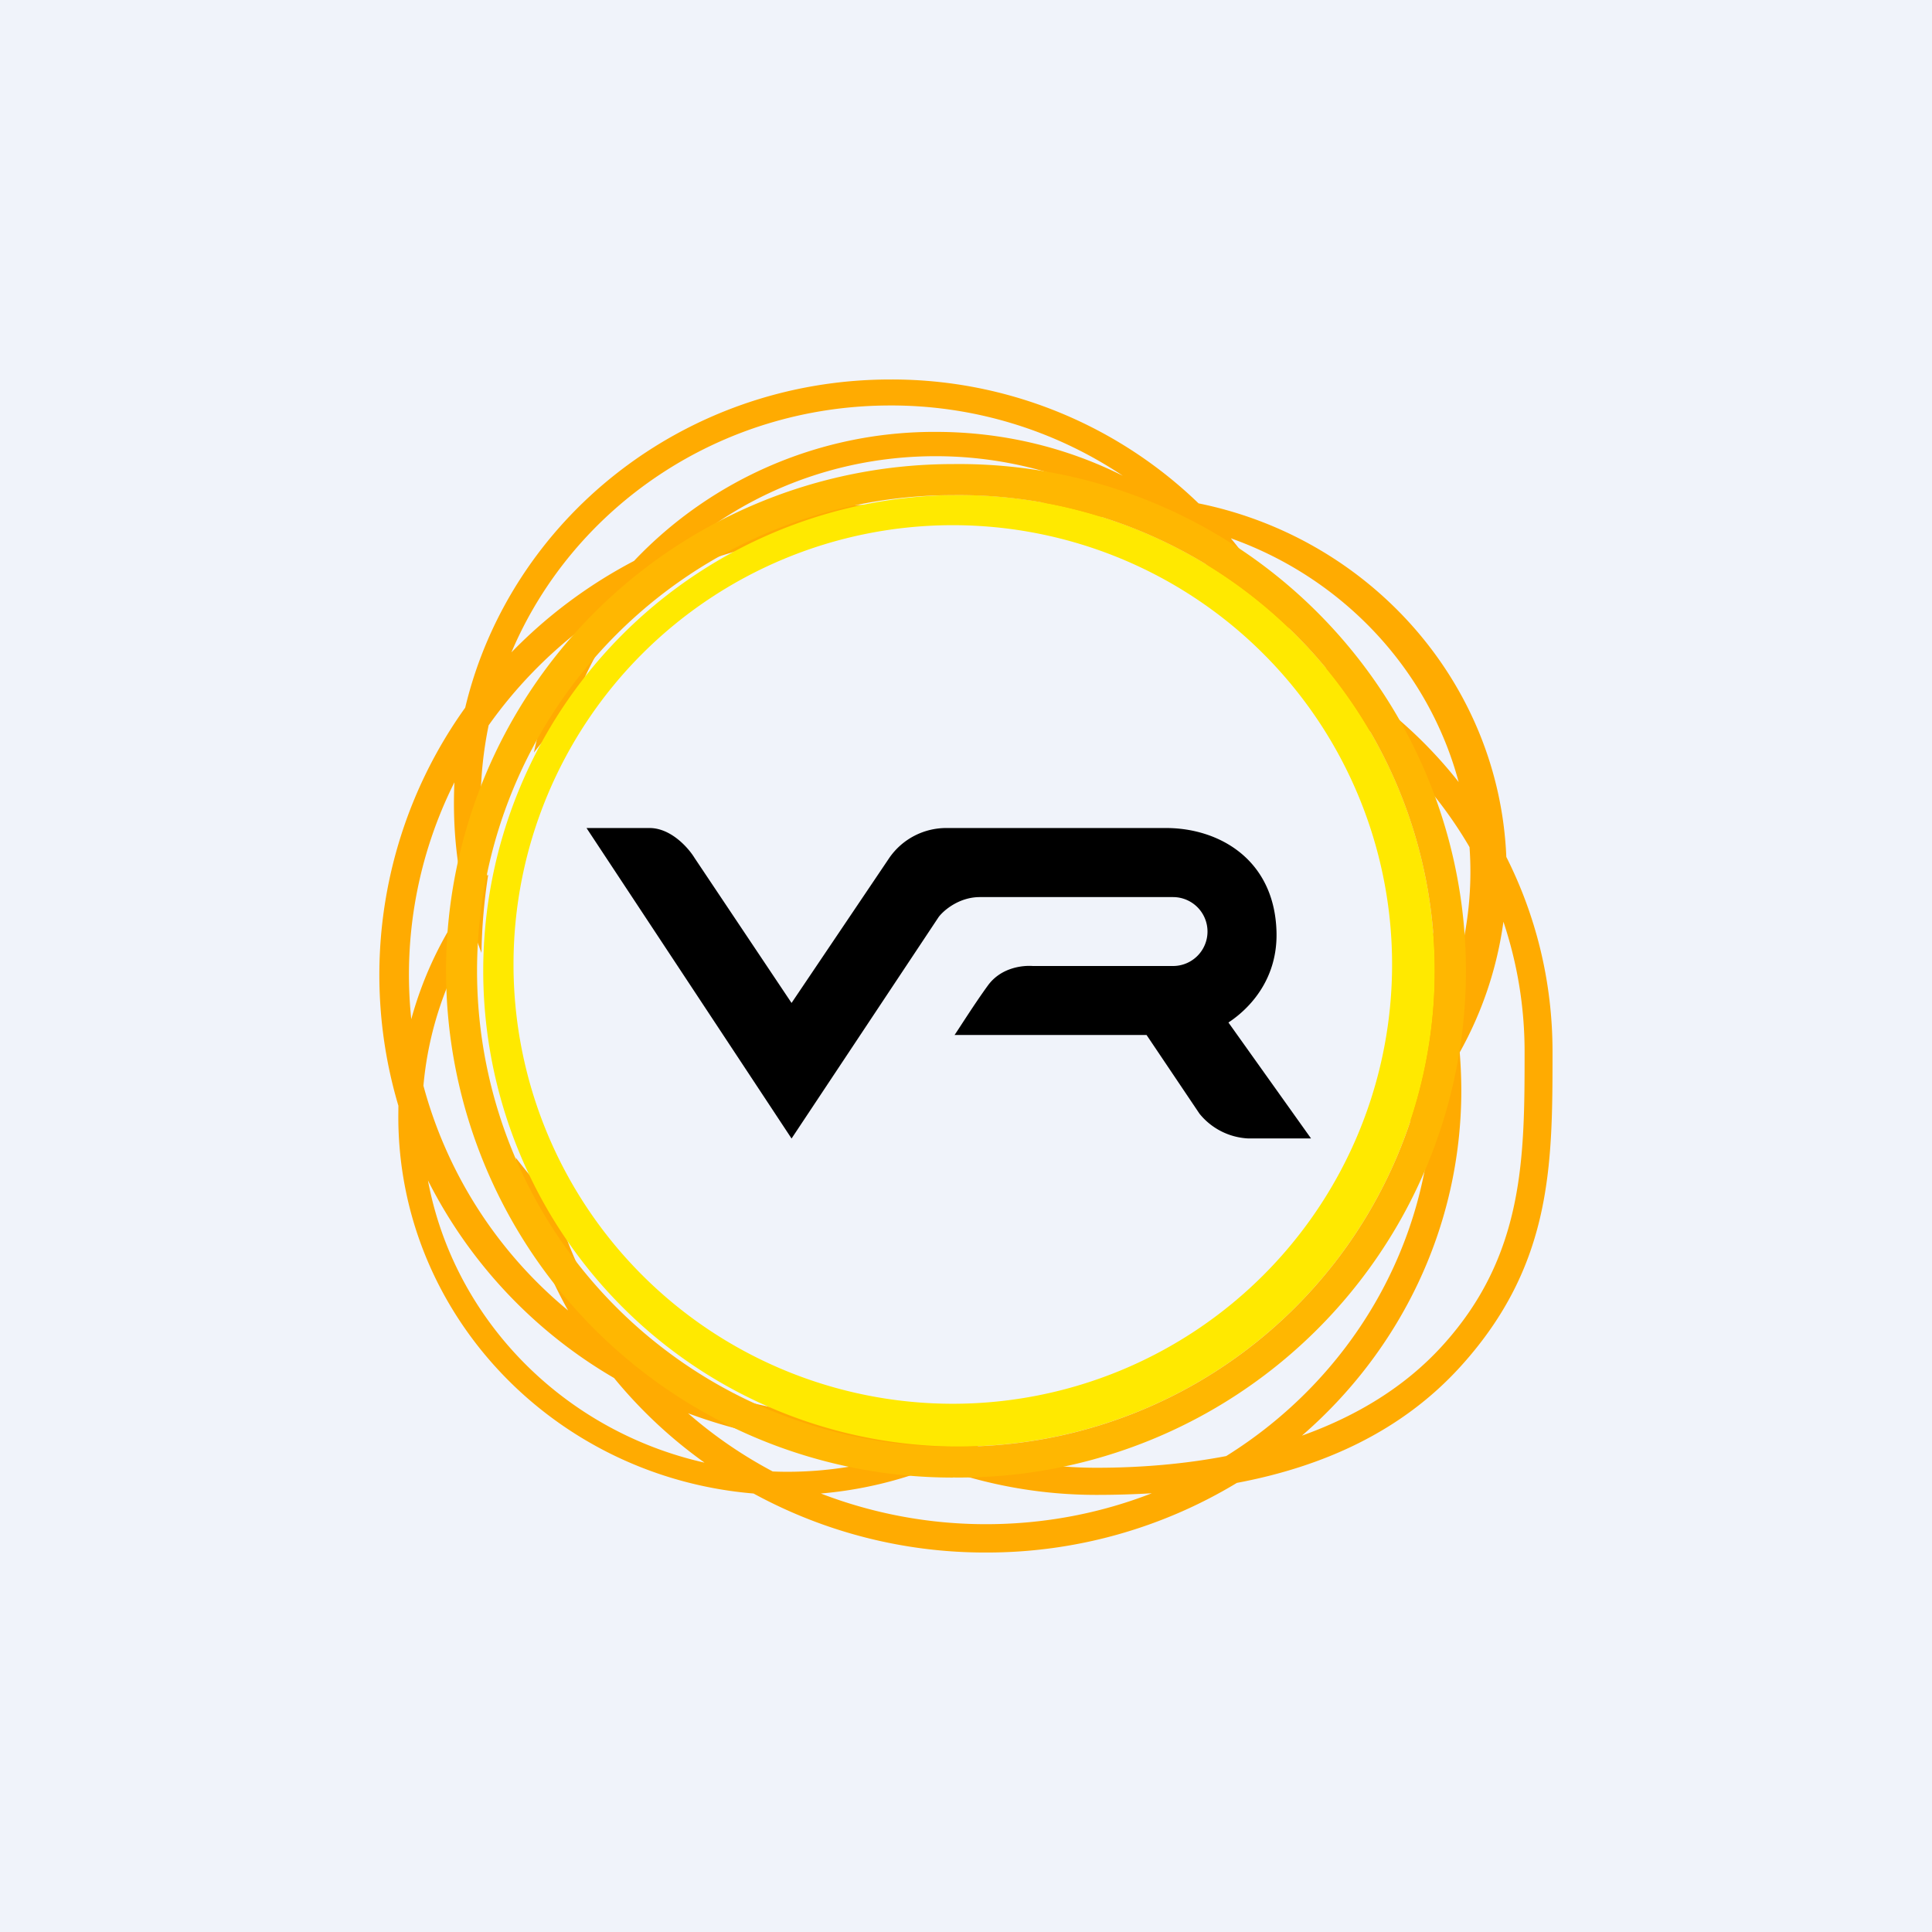 <svg xmlns="http://www.w3.org/2000/svg" width="24" height="24" fill="none" viewBox="0 0 24 24"><rect x="0" y="0" width="24" height="24" fill="#808080" stroke="none"/><g clip-path="url(#a)"><path fill="#F0F3FA" d="M24 0H0v24h24z"/><path fill="#FFAB01" fill-rule="evenodd" d="M11.034 17.58q.002 0 .005.002h.007q.133.024.267.042c.491.065.94.065 1.352.016q-.283.205-.595.369a5.5 5.5 0 0 0 1.554.224c.535 0 1.08-.044 1.608-.145 1.524-.949 2.54-2.603 2.56-4.49a5 5 0 0 1-.436.502 4.7 4.7 0 0 0 .166-.853 4 4 0 0 0 .227-.374 5 5 0 0 0-.19-.878 12 12 0 0 0-.098-1.153c.246.45.433.934.55 1.445a4.3 4.3 0 0 0 .244-1.764 5.26 5.26 0 0 0-1.667-1.753l-.192-.39-.75-.545-.062-.121a4.7 4.7 0 0 0-1.302-1.262 4.7 4.7 0 0 0-1.505.067l-.426-.116a5 5 0 0 1 1.409-.246 4.9 4.9 0 0 0-2.135-.49c-1.07 0-2.058.343-2.854.921a6.1 6.1 0 0 1 2.371-.298c-.496.07-.96.218-1.396.423a5.7 5.7 0 0 0-1.78.615c-.375.434-.67.936-.862 1.483a23 23 0 0 0-.366.407 2 2 0 0 0-.105.13c.114-.557.323-1.08.611-1.553A5.6 5.6 0 0 0 6.07 9.01a4.85 4.85 0 0 0-.017 1.87l.012-.015a7 7 0 0 0-.084.972q-.046-.12-.087-.244a4.3 4.3 0 0 0-.634 1.894 5.46 5.46 0 0 0 1.797 2.792 5.6 5.6 0 0 1-.65-1.898c.14.181.306.381.496.59.193.687.523 1.318.958 1.866a5.7 5.7 0 0 0 2.525.745 6 6 0 0 1-.464-.352c.358.155.73.275 1.112.35m7.119-4.037a6 6 0 0 0-.02-.47 4.6 4.6 0 0 0 .543-1.623c.17.508.263 1.05.263 1.613 0 1.311 0 2.534-1.025 3.658-.468.514-1.072.874-1.741 1.113 1.215-1.052 1.98-2.585 1.98-4.291m1.133-.48c0-.868-.206-1.688-.574-2.418-.09-2.171-1.7-3.962-3.823-4.392a5.48 5.48 0 0 0-3.828-1.539c-2.57 0-4.724 1.741-5.282 4.077a5.7 5.7 0 0 0-.83 4.945l-.001.135c0 2.459 1.94 4.476 4.413 4.682a6 6 0 0 0 2.888.733 6 6 0 0 0 3.116-.865c1.06-.2 2.043-.632 2.784-1.452 1.137-1.258 1.137-2.501 1.137-3.906M18.12 9.715c-.376-1.404-1.445-2.536-2.83-3.028q.392.473.665 1.026.138.217.253.448c.75.375 1.403.908 1.912 1.554M7.876 6.968a5.14 5.14 0 0 1 3.749-1.603c.837 0 1.627.196 2.323.545a5.17 5.17 0 0 0-2.887-.873c-2.125 0-3.946 1.267-4.708 3.067.44-.453.954-.838 1.523-1.136m5.748 11.602a5.8 5.8 0 0 1-2.002-.354 5 5 0 0 1-1.425.337 5.7 5.7 0 0 0 2.052.381c.727 0 1.422-.136 2.059-.384q-.341.02-.684.02m-3.845-.287c.506 0 .992-.08 1.447-.23a6 6 0 0 1-.232-.111 6.2 6.2 0 0 1-2.447-.386q.481.42 1.052.723.09.004.18.004m1.893-.41.01.004.015-.007zm-2.922.296c-1.75-.395-3.111-1.775-3.434-3.506a5.93 5.93 0 0 0 2.312 2.455c.325.396.702.75 1.122 1.05m-3.111-8.18q.001.639.149 1.233a4.6 4.6 0 0 0-.679 1.44 5.335 5.335 0 0 1 .536-2.943q-.006.134-.006.27" clip-rule="evenodd"/><path fill="#FFE900" fill-rule="evenodd" d="M11.836 17.969a5.91 5.91 0 1 0 0-11.819 5.91 5.91 0 0 0 0 11.819m0-.531a5.457 5.457 0 1 0 0-10.914 5.457 5.457 0 0 0 0 10.914" clip-rule="evenodd"/><path fill="#FFB701" fill-rule="evenodd" d="M11.836 18.354a6.295 6.295 0 1 0 0-12.589 6.295 6.295 0 0 0 0 12.59m0-.385a5.91 5.91 0 1 0 0-11.819 5.91 5.91 0 0 0 0 11.82" clip-rule="evenodd"/><path fill="#000" d="m9.833 14.143-2.547-3.857h.783c.266 0 .483.247.558.37l1.206 1.803 1.215-1.803a.86.86 0 0 1 .71-.37h2.728c.65 0 1.344.384 1.371 1.285.022.722-.506 1.07-.597 1.131l1.026 1.44h-.783a.83.83 0 0 1-.603-.308l-.657-.977h-2.385c.069-.101.248-.387.414-.615s.44-.251.558-.242h1.742a.428.428 0 1 0 0-.856h-2.4c-.258 0-.45.165-.512.248z"/></g><defs><clipPath id="a"><path fill="#fff" d="M0 0h24v24H0z"/></clipPath></defs></svg>